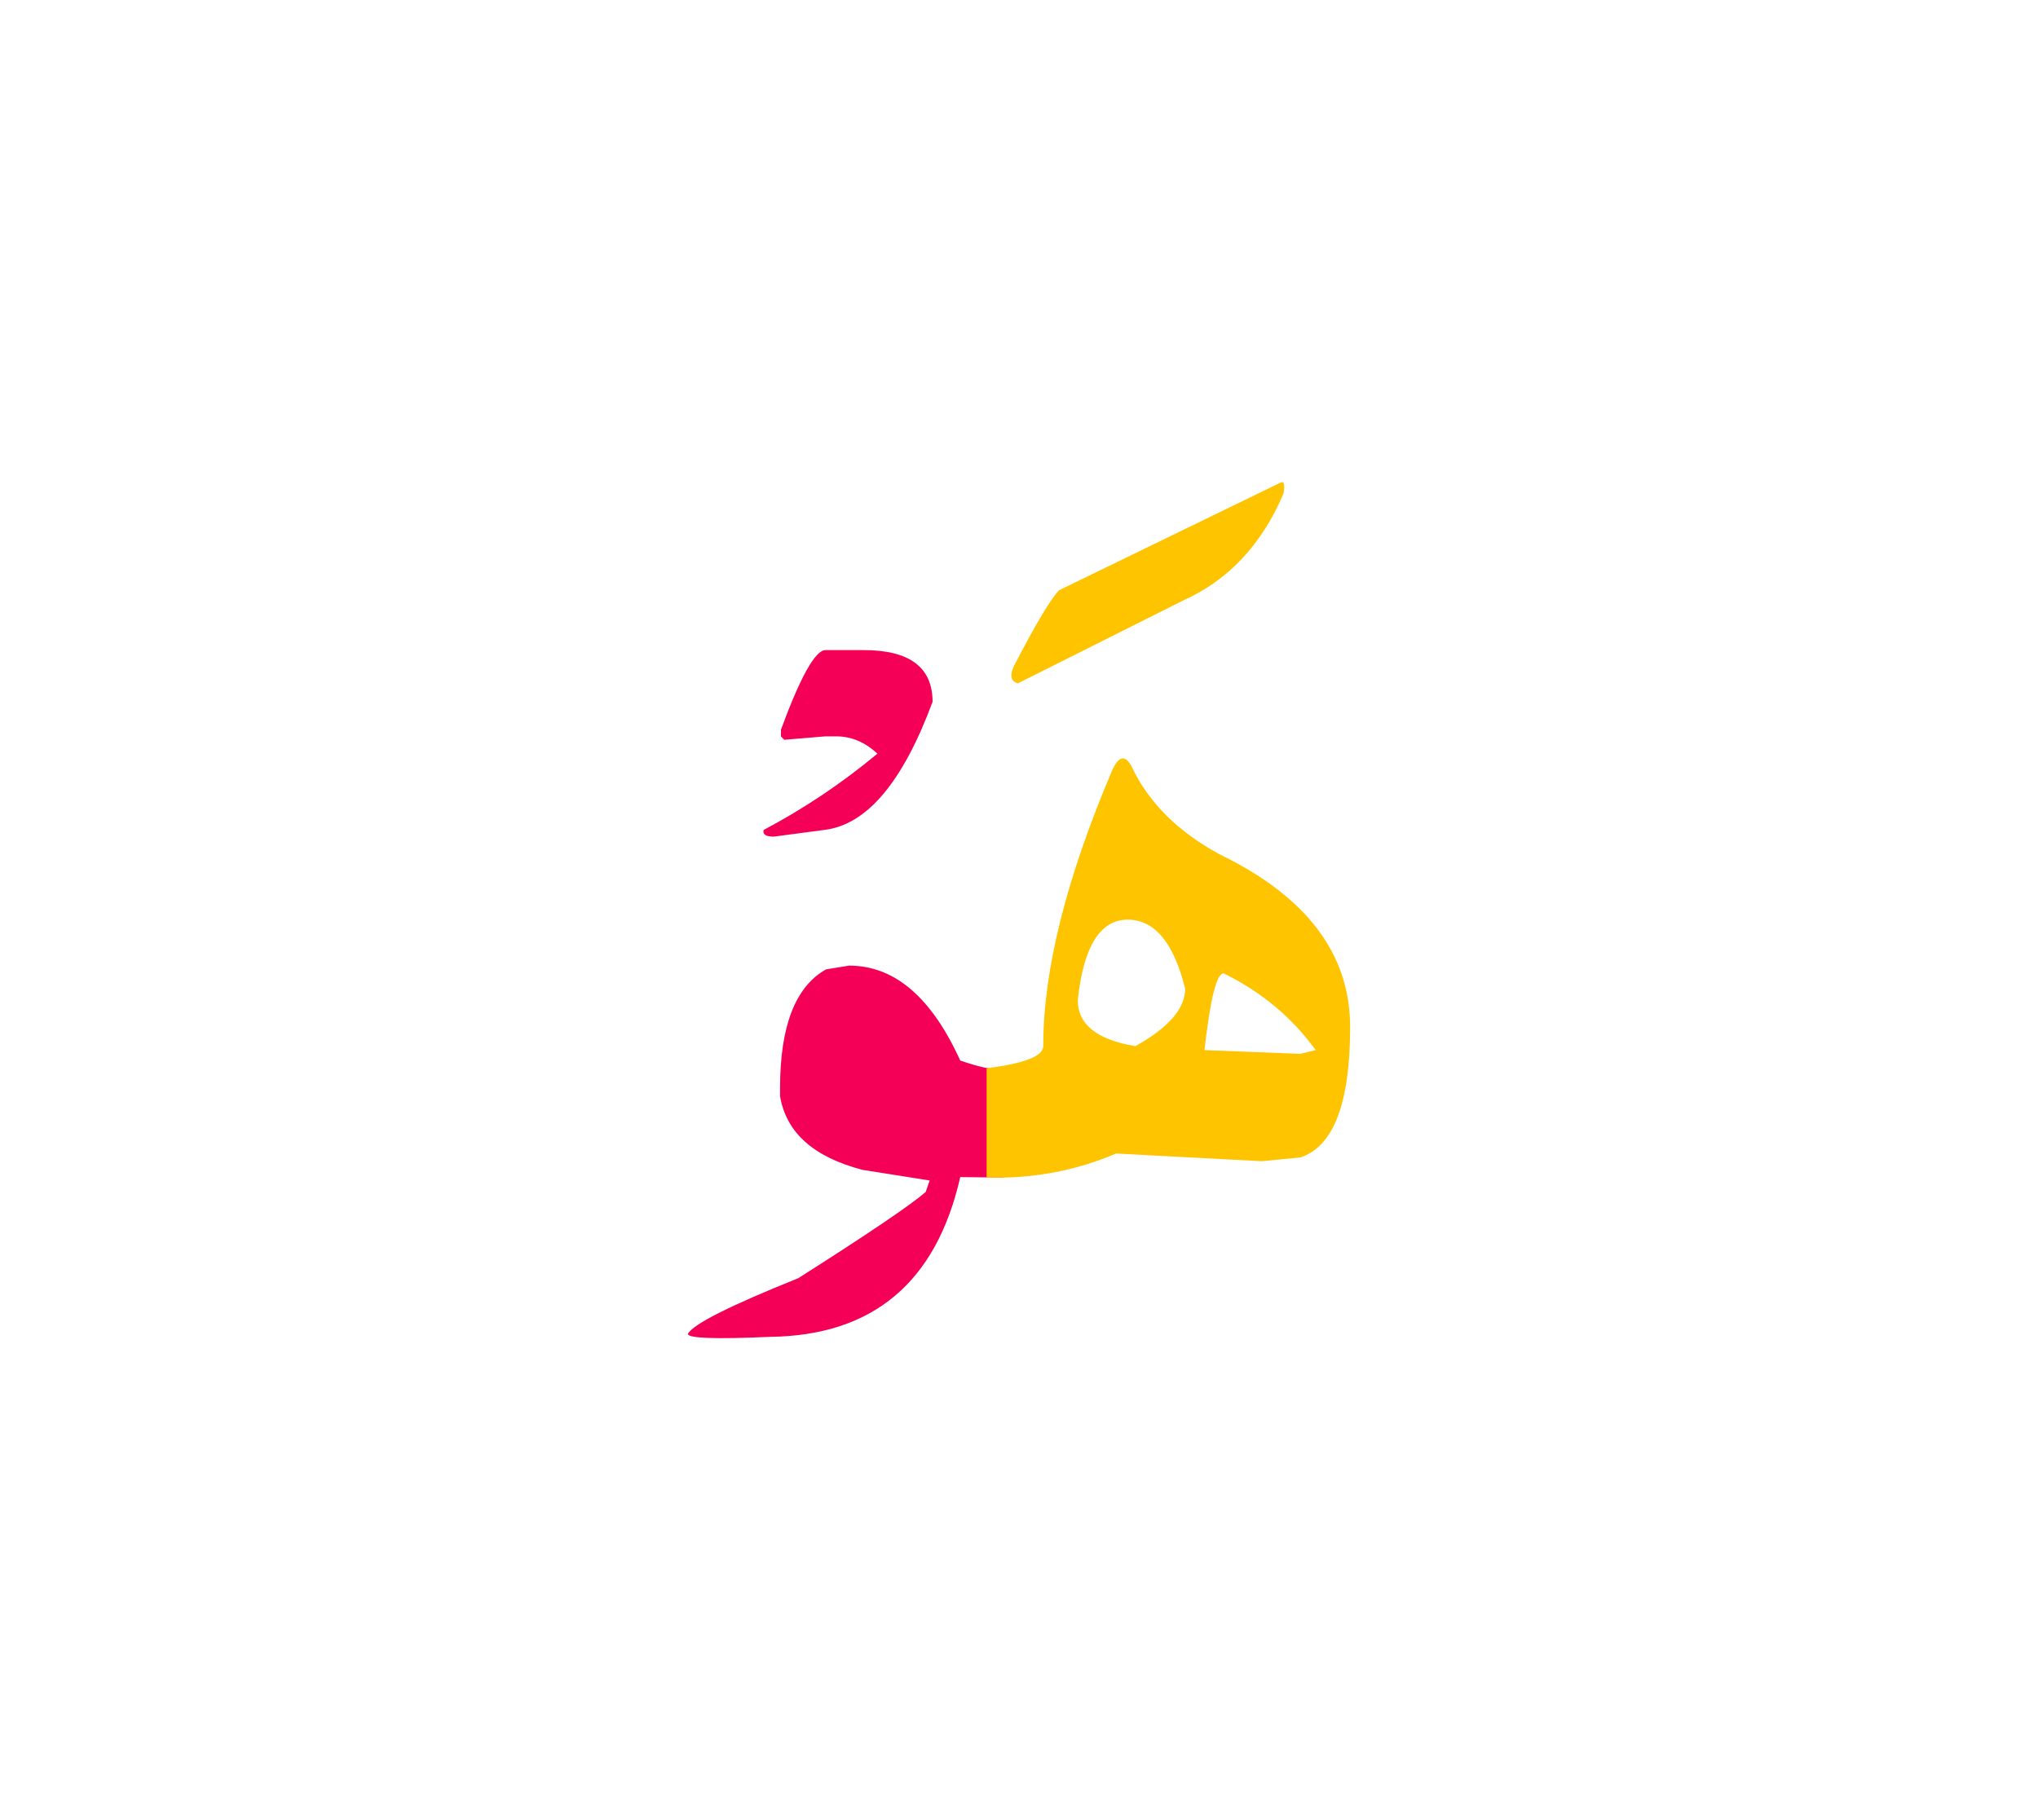 <svg id="vector" xmlns="http://www.w3.org/2000/svg" width="75" height="67" viewBox="0 0 83 73"><path fill="#F50057" d="M33.621,25.907h1.546c1.874,0 2.813,0.7 2.813,2.106c-1.213,3.28 -2.687,5.021 -4.42,5.221l-2.047,0.272c-0.326,0 -0.46,-0.093 -0.413,-0.272c1.653,-0.874 3.2,-1.914 4.634,-3.107c-0.507,-0.473 -1.067,-0.706 -1.681,-0.706h-0.433l-1.681,0.14l-0.133,-0.14v-0.273C32.6,26.987 33.207,25.907 33.621,25.907L33.621,25.907z" id="path_0"/><path fill="#F50057" d="M40.867,47.394l-1.76,-0.02c-0.974,4.287 -3.554,6.453 -7.733,6.507c-2.24,0.1 -3.36,0.06 -3.36,-0.12c0.207,-0.394 1.707,-1.146 4.493,-2.267c2.867,-1.82 4.594,-2.993 5.193,-3.514l0.16,-0.467l-2.733,-0.433c-1.993,-0.521 -3.113,-1.521 -3.359,-3.007v-0.313c0,-2.526 0.619,-4.141 1.873,-4.847l0.939,-0.153c1.848,0 3.354,1.286 4.527,3.866c0.746,0.26 1.333,0.387 1.76,0.373V47.394L40.867,47.394z" id="path_1"/><path fill="#FFC400" d="M52.133,19.094c0.16,-0.093 0.207,0.054 0.14,0.434c-0.886,2.08 -2.246,3.533 -4.079,4.354l-6.74,3.38c-0.287,-0.08 -0.34,-0.313 -0.16,-0.707c0.899,-1.733 1.514,-2.76 1.84,-3.087L52.133,19.094L52.133,19.094z" id="path_2"/><path fill="#FFC400" d="M49.673,34.228c-1.72,-0.934 -2.913,-2.134 -3.594,-3.594c-0.26,-0.467 -0.52,-0.413 -0.779,0.16c-1.874,4.4 -2.813,8.146 -2.813,11.247c0,0.406 -0.767,0.706 -2.307,0.899v4.453c1.866,0.054 3.62,-0.272 5.273,-0.979l5.939,0.313l1.561,-0.153c1.359,-0.44 2.033,-2.214 2.033,-5.313C54.987,38.294 53.22,35.947 49.673,34.228zM46.24,42.041c-1.566,-0.261 -2.347,-0.887 -2.347,-1.874c0.233,-2.187 0.913,-3.279 2.033,-3.279c1.094,0 1.874,0.933 2.341,2.813C48.267,40.507 47.593,41.287 46.24,42.041zM52.954,42.354l-3.9,-0.153c0.233,-2.086 0.493,-3.126 0.78,-3.126c1.533,0.753 2.786,1.793 3.747,3.126L52.954,42.354z" id="path_3"/></svg>